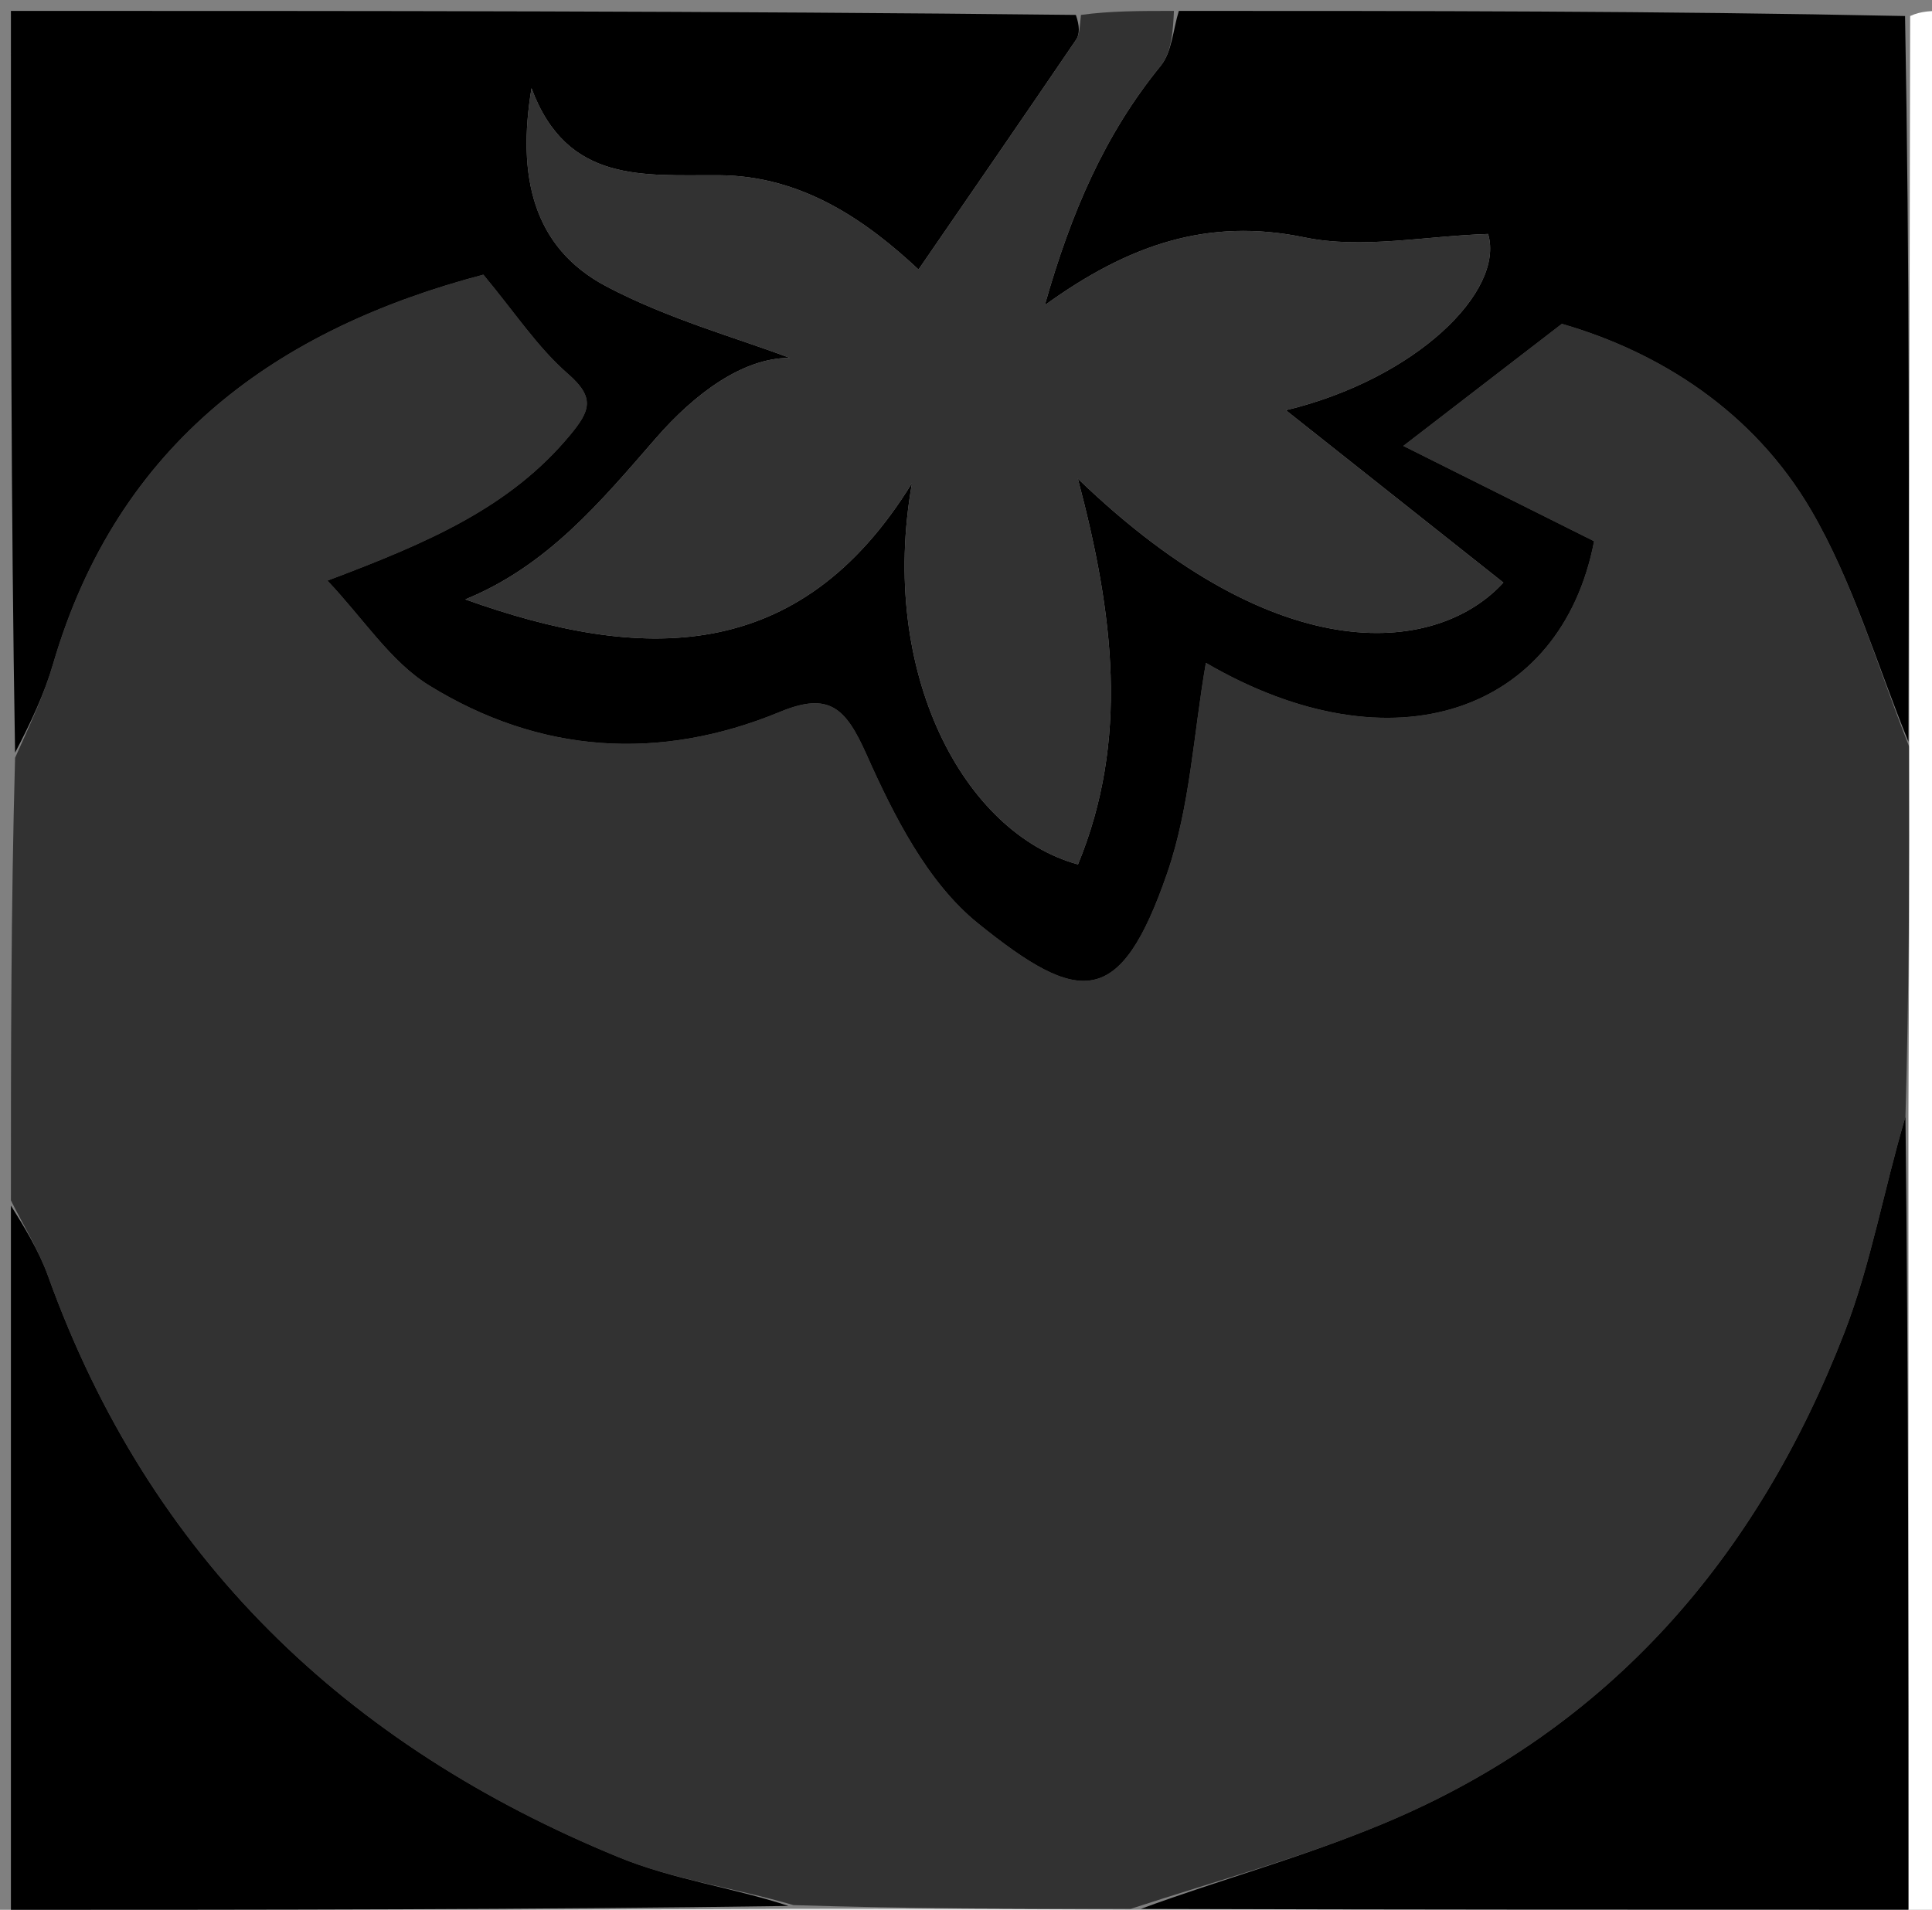 <svg version="1.1" id="Layer_1" xmlns="http://www.w3.org/2000/svg" xmlns:xlink="http://www.w3.org/1999/xlink" x="0px" y="0px"
	 width="100%" viewBox="0 0 177 175" enable-background="new 0 0 177 175" xml:space="preserve">
<rect x="0" y="0" width="177" height="175" fill="#808080" stroke="none"/>
<path fill="#323232" opacity="1" stroke="none" 
	d="
M1,110 
	C1,96.646 1,83.292 1.381,69.44 
	C2.804,66.253 4.05,63.623 4.855,60.864 
	C10.805,40.467 25.54,30.107 44.283,25.168 
	C47.147,28.603 49.242,31.826 52.032,34.252 
	C54.537,36.43 54.079,37.632 52.243,39.849 
	C46.722,46.516 39.195,49.739 30.001,53.205 
	C33.331,56.726 35.79,60.633 39.316,62.807 
	C49.445,69.053 60.408,69.798 71.464,65.228 
	C75.975,63.363 77.482,64.868 79.384,69.133 
	C81.887,74.744 84.98,80.878 89.587,84.597 
	C98.905,92.121 102.633,92.464 106.935,79.995 
	C109.036,73.905 109.349,67.199 110.477,60.738 
	C127.661,70.747 143.033,65.232 146.042,49.592 
	C139.875,46.511 133.988,43.571 128.563,40.861 
	C133.518,37.045 138.05,33.555 143.091,29.674 
	C152.078,32.267 160.66,37.721 165.933,46.761 
	C169.762,53.326 171.93,60.859 174.911,68.426 
	C174.936,79.947 174.889,91.001 174.57,102.319 
	C172.56,109.103 171.399,115.848 168.975,122.103 
	C160.999,142.682 147.495,158.419 126.803,167.075 
	C119.428,170.16 111.65,172.28 103.588,174.913 
	C93.067,174.936 83.014,174.887 72.702,174.571 
	C67.182,172.967 61.674,172.23 56.7,170.191 
	C31.716,159.953 13.685,142.721 4.408,116.944 
	C3.541,114.532 2.149,112.31 1,110 
z"/>
<path fill="#000000" opacity="1" stroke="none" 
	d="
M174.839,67.96 
	C171.93,60.859 169.762,53.326 165.933,46.761 
	C160.66,37.721 152.078,32.267 143.091,29.674 
	C138.05,33.555 133.518,37.045 128.563,40.861 
	C133.988,43.571 139.875,46.511 146.042,49.592 
	C143.033,65.232 127.661,70.747 110.477,60.738 
	C109.349,67.199 109.036,73.905 106.935,79.995 
	C102.633,92.464 98.905,92.121 89.587,84.597 
	C84.98,80.878 81.887,74.744 79.384,69.133 
	C77.482,64.868 75.975,63.363 71.464,65.228 
	C60.408,69.798 49.445,69.053 39.316,62.807 
	C35.79,60.633 33.331,56.726 30.001,53.205 
	C39.195,49.739 46.722,46.516 52.243,39.849 
	C54.079,37.632 54.537,36.43 52.032,34.252 
	C49.242,31.826 47.147,28.603 44.283,25.168 
	C25.54,30.107 10.805,40.467 4.855,60.864 
	C4.05,63.623 2.804,66.253 1.381,68.971 
	C1,46.393 1,23.786 1,1 
	C33.354,1 65.708,1 98.565,1.367 
	C98.915,2.375 98.931,3.132 98.585,3.642 
	C93.791,10.696 88.947,17.716 84.151,24.694 
	C79.461,20.319 73.589,16.103 65.887,16.056 
	C59.014,16.013 51.957,16.882 48.694,8.084 
	C47.367,16.073 48.768,22.662 55.552,26.243 
	C61.255,29.253 67.624,31 72.346,32.793 
	C68.075,32.788 63.661,36.046 60.091,40.152 
	C55.026,45.978 50.145,51.858 42.627,54.924 
	C58.619,60.644 73.199,61.105 83.553,44.266 
	C80.462,61.679 88.319,76.363 98.76,79.209 
	C103.452,67.833 102.051,56.304 98.748,43.862 
	C117.49,61.927 131.918,59.758 137.73,53.383 
	C131.283,48.272 124.778,43.117 117.809,37.592 
	C129.719,34.714 137.879,26.696 136.333,21.439 
	C130.524,21.626 124.781,22.841 119.515,21.752 
	C110.644,19.916 103.373,22.428 95.718,27.965 
	C98.148,19.396 101.242,12.282 106.332,6.037 
	C107.376,4.756 107.469,2.699 108,1 
	C130.021,1 152.042,1 174.531,1.469 
	C174.946,23.945 174.893,45.952 174.839,67.96 
z"/>
<path fill="#323232" opacity="1" stroke="none" 
	d="
M107.55,1 
	C107.469,2.699 107.376,4.756 106.332,6.037 
	C101.242,12.282 98.148,19.396 95.718,27.965 
	C103.373,22.428 110.644,19.916 119.515,21.752 
	C124.781,22.841 130.524,21.626 136.333,21.439 
	C137.879,26.696 129.719,34.714 117.809,37.592 
	C124.778,43.117 131.283,48.272 137.73,53.383 
	C131.918,59.758 117.49,61.927 98.748,43.862 
	C102.051,56.304 103.452,67.833 98.76,79.209 
	C88.319,76.363 80.462,61.679 83.553,44.266 
	C73.199,61.105 58.619,60.644 42.627,54.924 
	C50.145,51.858 55.026,45.978 60.091,40.152 
	C63.661,36.046 68.075,32.788 72.346,32.793 
	C67.624,31 61.255,29.253 55.552,26.243 
	C48.768,22.662 47.367,16.073 48.694,8.084 
	C51.957,16.882 59.014,16.013 65.887,16.056 
	C73.589,16.103 79.461,20.319 84.151,24.694 
	C88.947,17.716 93.791,10.696 98.585,3.642 
	C98.931,3.132 98.915,2.375 99.034,1.367 
	C101.7,1 104.4,1 107.55,1 
z"/>
<path fill="#000000" opacity="1" stroke="none" 
	d="
M1,110.469 
	C2.149,112.31 3.541,114.532 4.408,116.944 
	C13.685,142.721 31.716,159.953 56.7,170.191 
	C61.674,172.23 67.182,172.967 72.241,174.646 
	C48.359,174.992 24.679,174.996 1,175 
	C1,153.646 1,132.292 1,110.469 
z"/>
<path fill="#FFFFFF" opacity="1" stroke="none" 
	d="
M1,175.5 
	C24.679,174.996 48.359,174.992 72.499,174.914 
	C83.014,174.887 93.067,174.936 104.048,174.986 
	C128.237,174.989 151.499,174.989 174.841,174.989 
	C174.841,150.319 174.841,126.187 174.841,102.055 
	C174.889,91.001 174.936,79.947 174.911,68.426 
	C174.893,45.952 174.946,23.945 175,1.469 
	C175.999,1 176.997,1 177.997,1 
	C177.998,59.25 177.998,117.5 177.998,176 
	C119,176 60,176 1,175.5 
z"/>
<path fill="#000000" opacity="1" stroke="none" 
	d="
M174.57,102.319 
	C174.841,126.187 174.841,150.319 174.841,174.989 
	C151.499,174.989 128.237,174.989 104.515,174.915 
	C111.65,172.28 119.428,170.16 126.803,167.075 
	C147.495,158.419 160.999,142.682 168.975,122.103 
	C171.399,115.848 172.56,109.103 174.57,102.319 
z"/>
</svg>